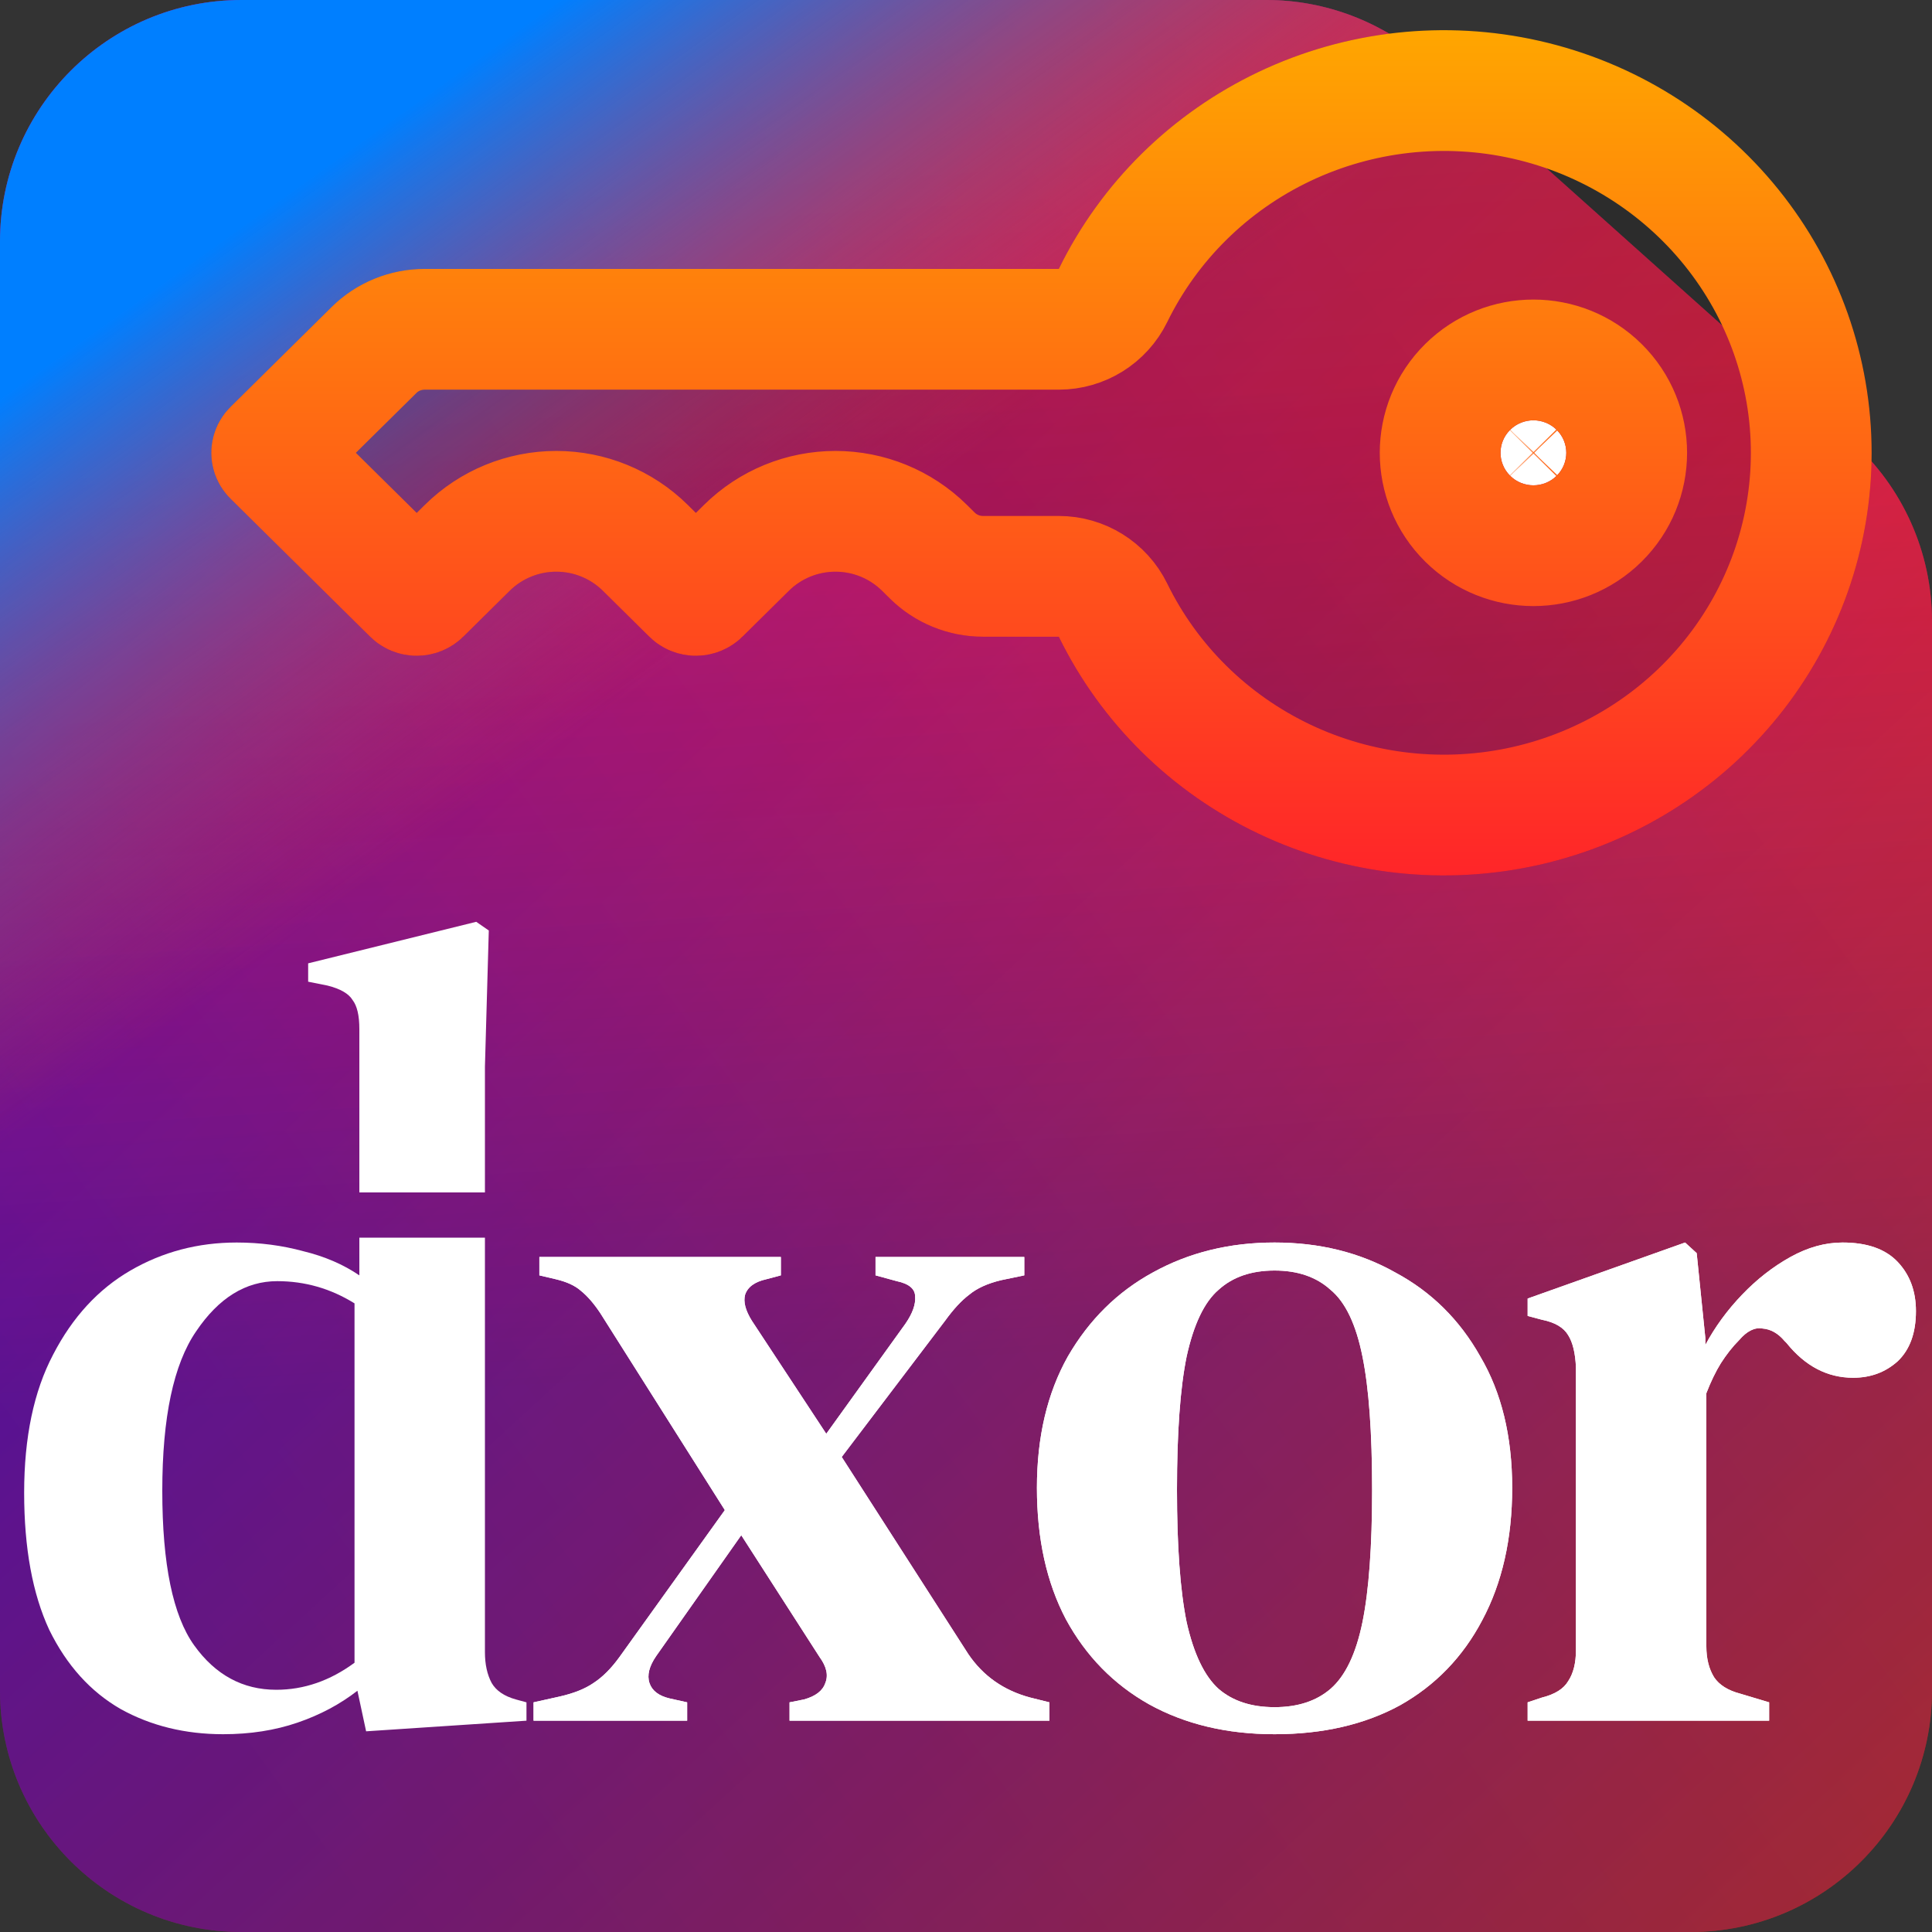 <svg width="64" height="64" viewBox="0 0 64 64" fill="none" xmlns="http://www.w3.org/2000/svg">
<rect x="0" y="0" width="64" height="64" fill="#333333" stroke="none"/>
<path d="M0 8C0 3.582 3.582 0 8 0H41.944C43.912 0 45.811 0.726 47.278 2.038L61.334 14.615C63.031 16.133 64 18.301 64 20.577V56C64 60.418 60.418 64 56 64H8C3.582 64 0 60.418 0 56V8Z" fill="url(#paint0_linear_17_26)"/>
<path d="M0 8C0 3.582 3.582 0 8 0H41.944C43.912 0 45.811 0.726 47.278 2.038L61.334 14.615C63.031 16.133 64 18.301 64 20.577V56C64 60.418 60.418 64 56 64H8C3.582 64 0 60.418 0 56V8Z" fill="url(#paint1_linear_17_26)" fill-opacity="0.2"/>
<path d="M0 8C0 3.582 3.582 0 8 0H41.944C43.912 0 45.811 0.726 47.278 2.038L61.334 14.615C63.031 16.133 64 18.301 64 20.577V56C64 60.418 60.418 64 56 64H8C3.582 64 0 60.418 0 56V8Z" fill="url(#paint2_linear_17_26)" fill-opacity="0.2"/>
<path d="M0 8C0 3.582 3.582 0 8 0H41.944C43.912 0 45.811 0.726 47.278 2.038L61.334 14.615C63.031 16.133 64 18.301 64 20.577V56C64 60.418 60.418 64 56 64H8C3.582 64 0 60.418 0 56V8Z" fill="url(#paint3_linear_17_26)" fill-opacity="0.2"/>
<path d="M0 8C0 3.582 3.582 0 8 0H41.944C43.912 0 45.811 0.726 47.278 2.038L61.334 14.615C63.031 16.133 64 18.301 64 20.577V56C64 60.418 60.418 64 56 64H8C3.582 64 0 60.418 0 56V8Z" fill="url(#paint4_linear_17_26)"/>
<path d="M7.392 57.448C6.133 57.448 5.003 57.171 4 56.616C2.997 56.04 2.208 55.165 1.632 53.992C1.077 52.797 0.8 51.283 0.8 49.448C0.8 47.613 1.12 46.088 1.76 44.872C2.4 43.635 3.253 42.707 4.32 42.088C5.387 41.469 6.56 41.16 7.84 41.16C8.608 41.16 9.344 41.256 10.048 41.448C10.752 41.619 11.371 41.885 11.904 42.248V41H16.064V54.728C16.064 55.133 16.139 55.475 16.288 55.752C16.437 56.008 16.704 56.189 17.088 56.296L17.44 56.392V57L12.128 57.352L11.84 56.008C11.264 56.456 10.603 56.808 9.856 57.064C9.109 57.32 8.288 57.448 7.392 57.448ZM9.152 55.976C10.069 55.976 10.933 55.677 11.744 55.08V43.176C10.955 42.685 10.101 42.44 9.184 42.44C8.139 42.44 7.243 42.995 6.496 44.104C5.749 45.192 5.376 46.952 5.376 49.384C5.376 51.816 5.728 53.523 6.432 54.504C7.136 55.485 8.043 55.976 9.152 55.976Z" fill="white"/>
<path d="M17.675 57V56.392L18.539 56.2C19.008 56.093 19.381 55.944 19.659 55.752C19.957 55.56 20.245 55.272 20.523 54.888L24.011 50.024L19.883 43.496C19.669 43.176 19.456 42.931 19.243 42.76C19.051 42.589 18.773 42.461 18.411 42.376L17.867 42.248V41.64H25.867V42.248L25.387 42.376C25.003 42.461 24.768 42.632 24.683 42.888C24.619 43.123 24.694 43.411 24.907 43.752L27.371 47.496L29.995 43.848C30.23 43.507 30.336 43.208 30.315 42.952C30.315 42.696 30.112 42.525 29.707 42.44L29.003 42.248V41.64H33.931V42.248L33.163 42.408C32.715 42.515 32.363 42.675 32.107 42.888C31.851 43.08 31.584 43.368 31.307 43.752L27.883 48.264L32.075 54.792C32.566 55.517 33.248 55.997 34.123 56.232L34.763 56.392V57H26.155V56.392L26.635 56.296C27.019 56.189 27.253 56.008 27.339 55.752C27.445 55.496 27.381 55.208 27.147 54.888L24.555 50.856L21.739 54.856C21.504 55.197 21.43 55.496 21.515 55.752C21.6 56.008 21.824 56.179 22.187 56.264L22.763 56.392V57H17.675Z" fill="white"/>
<path d="M42.221 57.448C40.642 57.448 39.255 57.117 38.061 56.456C36.888 55.795 35.97 54.856 35.309 53.64C34.669 52.424 34.349 50.973 34.349 49.288C34.349 47.603 34.69 46.152 35.373 44.936C36.077 43.72 37.016 42.792 38.189 42.152C39.383 41.491 40.727 41.16 42.221 41.16C43.714 41.16 45.047 41.491 46.221 42.152C47.416 42.792 48.354 43.72 49.037 44.936C49.741 46.131 50.093 47.581 50.093 49.288C50.093 50.973 49.762 52.435 49.101 53.672C48.461 54.888 47.554 55.827 46.381 56.488C45.208 57.128 43.821 57.448 42.221 57.448ZM42.221 56.552C42.989 56.552 43.608 56.349 44.077 55.944C44.568 55.517 44.919 54.781 45.133 53.736C45.346 52.691 45.453 51.229 45.453 49.352C45.453 47.453 45.346 45.981 45.133 44.936C44.919 43.869 44.568 43.133 44.077 42.728C43.608 42.301 42.989 42.088 42.221 42.088C41.453 42.088 40.834 42.301 40.365 42.728C39.895 43.133 39.544 43.869 39.309 44.936C39.096 45.981 38.989 47.453 38.989 49.352C38.989 51.229 39.096 52.691 39.309 53.736C39.544 54.781 39.895 55.517 40.365 55.944C40.834 56.349 41.453 56.552 42.221 56.552Z" fill="white"/>
<path d="M50.605 57V56.392L51.084 56.232C51.511 56.125 51.799 55.944 51.949 55.688C52.119 55.432 52.205 55.091 52.205 54.664V45.288C52.183 44.819 52.098 44.467 51.949 44.232C51.799 43.976 51.511 43.805 51.084 43.72L50.605 43.592V43.016L55.821 41.16L56.205 41.512L56.492 44.328V44.552C56.812 43.955 57.218 43.4 57.709 42.888C58.199 42.376 58.733 41.96 59.309 41.64C59.885 41.32 60.461 41.16 61.036 41.16C61.847 41.16 62.455 41.373 62.861 41.8C63.266 42.227 63.468 42.771 63.468 43.432C63.468 44.157 63.266 44.712 62.861 45.096C62.455 45.459 61.965 45.64 61.389 45.64C60.535 45.64 59.799 45.256 59.181 44.488L59.117 44.424C58.903 44.168 58.658 44.029 58.38 44.008C58.124 43.965 57.868 44.093 57.612 44.392C57.399 44.605 57.197 44.861 57.005 45.16C56.834 45.437 56.674 45.768 56.525 46.152V54.536C56.525 54.941 56.61 55.283 56.781 55.56C56.951 55.816 57.239 55.997 57.645 56.104L58.605 56.392V57H50.605Z" fill="white"/>
<path d="M11.904 39.5V34.088C11.904 33.64 11.829 33.32 11.68 33.128C11.552 32.915 11.275 32.755 10.848 32.648L10.208 32.52V31.912L15.776 30.536L16.192 30.824L16.064 35.336V39.5H11.904Z" fill="white"/>
<path d="M17.675 57V56.392L18.539 56.2C19.008 56.093 19.381 55.944 19.659 55.752C19.957 55.56 20.245 55.272 20.523 54.888L24.011 50.024L19.883 43.496C19.669 43.176 19.456 42.931 19.243 42.76C19.051 42.589 18.773 42.461 18.411 42.376L17.867 42.248V41.64H25.867V42.248L25.387 42.376C25.003 42.461 24.768 42.632 24.683 42.888C24.619 43.123 24.693 43.411 24.907 43.752L27.371 47.496L29.995 43.848C30.229 43.507 30.336 43.208 30.315 42.952C30.315 42.696 30.112 42.525 29.707 42.44L29.003 42.248V41.64H33.931V42.248L33.163 42.408C32.715 42.515 32.363 42.675 32.107 42.888C31.851 43.08 31.584 43.368 31.307 43.752L27.883 48.264L32.075 54.792C32.565 55.517 33.248 55.997 34.123 56.232L34.763 56.392V57H26.155V56.392L26.635 56.296C27.019 56.189 27.253 56.008 27.339 55.752C27.445 55.496 27.381 55.208 27.147 54.888L24.555 50.856L21.739 54.856C21.504 55.197 21.429 55.496 21.515 55.752C21.6 56.008 21.824 56.179 22.187 56.264L22.763 56.392V57H17.675Z" fill="white"/>
<path d="M42.221 57.448C40.642 57.448 39.255 57.117 38.061 56.456C36.887 55.795 35.97 54.856 35.309 53.64C34.669 52.424 34.349 50.973 34.349 49.288C34.349 47.603 34.69 46.152 35.373 44.936C36.077 43.72 37.015 42.792 38.189 42.152C39.383 41.491 40.727 41.16 42.221 41.16C43.714 41.16 45.047 41.491 46.221 42.152C47.415 42.792 48.354 43.72 49.037 44.936C49.741 46.131 50.093 47.581 50.093 49.288C50.093 50.973 49.762 52.435 49.101 53.672C48.461 54.888 47.554 55.827 46.381 56.488C45.207 57.128 43.821 57.448 42.221 57.448ZM42.221 56.552C42.989 56.552 43.607 56.349 44.077 55.944C44.567 55.517 44.919 54.781 45.133 53.736C45.346 52.691 45.453 51.229 45.453 49.352C45.453 47.453 45.346 45.981 45.133 44.936C44.919 43.869 44.567 43.133 44.077 42.728C43.607 42.301 42.989 42.088 42.221 42.088C41.453 42.088 40.834 42.301 40.365 42.728C39.895 43.133 39.543 43.869 39.309 44.936C39.095 45.981 38.989 47.453 38.989 49.352C38.989 51.229 39.095 52.691 39.309 53.736C39.543 54.781 39.895 55.517 40.365 55.944C40.834 56.349 41.453 56.552 42.221 56.552Z" fill="white"/>
<path d="M50.605 57V56.392L51.084 56.232C51.511 56.125 51.799 55.944 51.949 55.688C52.119 55.432 52.205 55.091 52.205 54.664V45.288C52.183 44.819 52.098 44.467 51.949 44.232C51.799 43.976 51.511 43.805 51.084 43.72L50.605 43.592V43.016L55.821 41.16L56.205 41.512L56.492 44.328V44.552C56.812 43.955 57.218 43.4 57.709 42.888C58.199 42.376 58.733 41.96 59.309 41.64C59.885 41.32 60.461 41.16 61.036 41.16C61.847 41.16 62.455 41.373 62.861 41.8C63.266 42.227 63.468 42.771 63.468 43.432C63.468 44.157 63.266 44.712 62.861 45.096C62.455 45.459 61.965 45.64 61.389 45.64C60.535 45.64 59.799 45.256 59.181 44.488L59.117 44.424C58.903 44.168 58.658 44.029 58.38 44.008C58.124 43.965 57.868 44.093 57.612 44.392C57.399 44.605 57.197 44.861 57.005 45.16C56.834 45.437 56.674 45.768 56.525 46.152V54.536C56.525 54.941 56.61 55.283 56.781 55.56C56.951 55.816 57.239 55.997 57.645 56.104L58.605 56.392V57H50.605Z" fill="white"/>
<path d="M14.069 8.908C12.913 8.908 11.804 9.361 10.986 10.169L7.638 13.477C7.23 13.881 7 14.429 7 15C7 15.571 7.23 16.119 7.638 16.523L12.262 21.092C12.671 21.496 13.226 21.723 13.804 21.723C14.382 21.723 14.936 21.496 15.345 21.092L16.887 19.569C17.295 19.165 17.85 18.938 18.428 18.938C19.006 18.938 19.56 19.165 19.969 19.569L21.511 21.092C21.919 21.496 22.474 21.723 23.052 21.723C23.63 21.723 24.184 21.496 24.593 21.092L26.135 19.569C26.543 19.165 27.098 18.938 27.676 18.938C28.254 18.938 28.808 19.165 29.217 19.569L29.482 19.831C30.3 20.639 31.409 21.092 32.565 21.092H35.074C36.47 23.946 38.805 26.247 41.697 27.62C44.589 28.992 47.867 29.354 50.994 28.647C54.121 27.939 56.913 26.204 58.912 23.725C60.911 21.246 62 18.17 62 15C62 11.83 60.911 8.754 58.912 6.275C56.913 3.796 54.121 2.061 50.994 1.353C47.867 0.646 44.589 1.008 41.697 2.38C38.805 3.752 36.47 6.054 35.074 8.908H14.069Z" fill="#000205" fill-opacity="0.13"/>
<path d="M50.026 15.761C50.451 16.182 51.141 16.182 51.567 15.761C51.992 15.341 51.992 14.659 51.567 14.239C51.141 13.818 50.451 13.818 50.026 14.239C49.6 14.659 49.6 15.341 50.026 15.761Z" fill="white"/>
<path d="M14.069 10.908H14.069H35.074C35.838 10.908 36.535 10.473 36.871 9.787C38.066 7.343 40.069 5.367 42.555 4.187C45.041 3.007 47.861 2.695 50.553 3.304C53.243 3.913 55.641 5.405 57.355 7.531C59.069 9.656 60 12.289 60 15C60 17.711 59.069 20.344 57.355 22.47C55.641 24.595 53.243 26.087 50.553 26.696C47.861 27.305 45.041 26.993 42.555 25.813C40.069 24.633 38.066 22.657 36.871 20.213C36.535 19.527 35.838 19.092 35.074 19.092H32.565H32.565C31.931 19.092 31.329 18.843 30.888 18.408C30.888 18.408 30.888 18.408 30.888 18.408L30.623 18.146C29.837 17.37 28.777 16.938 27.676 16.938C26.575 16.938 25.515 17.37 24.729 18.146L23.188 19.669C23.156 19.701 23.107 19.723 23.052 19.723C22.997 19.723 22.948 19.701 22.916 19.669L21.375 18.146C20.589 17.37 19.529 16.938 18.428 16.938C17.327 16.938 16.267 17.37 15.481 18.146L13.94 19.669C13.908 19.701 13.859 19.723 13.804 19.723C13.748 19.723 13.7 19.701 13.668 19.669L9.044 15.1C9.013 15.07 9 15.033 9 15C9 14.967 9.013 14.93 9.044 14.9L12.392 11.592C12.392 11.592 12.392 11.592 12.392 11.592C12.833 11.156 13.435 10.908 14.069 10.908ZM50.161 14.339C50.514 13.99 51.078 13.99 51.431 14.339C51.437 14.345 51.444 14.351 51.449 14.357C51.792 14.715 51.792 15.285 51.449 15.643C51.444 15.649 51.437 15.655 51.431 15.661C51.078 16.01 50.514 16.01 50.161 15.661C50.155 15.655 50.149 15.649 50.143 15.643C49.8 15.285 49.8 14.715 50.143 14.357C50.149 14.351 50.155 14.345 50.161 14.339ZM48.62 17.184C49.825 18.375 51.768 18.375 52.973 17.184C54.191 15.981 54.191 14.019 52.973 12.816C51.768 11.626 49.825 11.626 48.62 12.816C47.402 14.019 47.402 15.981 48.62 17.184Z" stroke="url(#paint5_linear_17_26)" stroke-width="4" stroke-linecap="round" stroke-linejoin="round"/>
<defs>
<linearGradient id="paint0_linear_17_26" x1="5.5" y1="2.5" x2="60.5" y2="62.5" gradientUnits="userSpaceOnUse">
<stop stop-color="#6600FE"/>
<stop offset="1" stop-color="#FF3500"/>
</linearGradient>
<linearGradient id="paint1_linear_17_26" x1="8" y1="58.5" x2="56" y2="23.5" gradientUnits="userSpaceOnUse">
<stop stop-color="#23074D"/>
<stop offset="1" stop-color="#FF3500"/>
</linearGradient>
<linearGradient id="paint2_linear_17_26" x1="36.5" y1="44.5" x2="34" y2="5.5" gradientUnits="userSpaceOnUse">
<stop stop-color="#23074D"/>
<stop offset="0.721" stop-color="#EE0034"/>
<stop offset="1" stop-color="#FF3500"/>
</linearGradient>
<linearGradient id="paint3_linear_17_26" x1="56" y1="43.5" x2="54" y2="12" gradientUnits="userSpaceOnUse">
<stop stop-color="#0021C6"/>
<stop offset="1" stop-color="#FF3500"/>
</linearGradient>
<linearGradient id="paint4_linear_17_26" x1="11.5" y1="5" x2="51" y2="60.5" gradientUnits="userSpaceOnUse">
<stop stop-color="#007FFF"/>
<stop offset="0.296" stop-color="#CC5333" stop-opacity="0"/>
</linearGradient>
<linearGradient id="paint5_linear_17_26" x1="34.5" y1="1" x2="34.5" y2="29" gradientUnits="userSpaceOnUse">
<stop stop-color="#FFA600"/>
<stop offset="1" stop-color="#FF2529"/>
</linearGradient>
</defs>
</svg>
